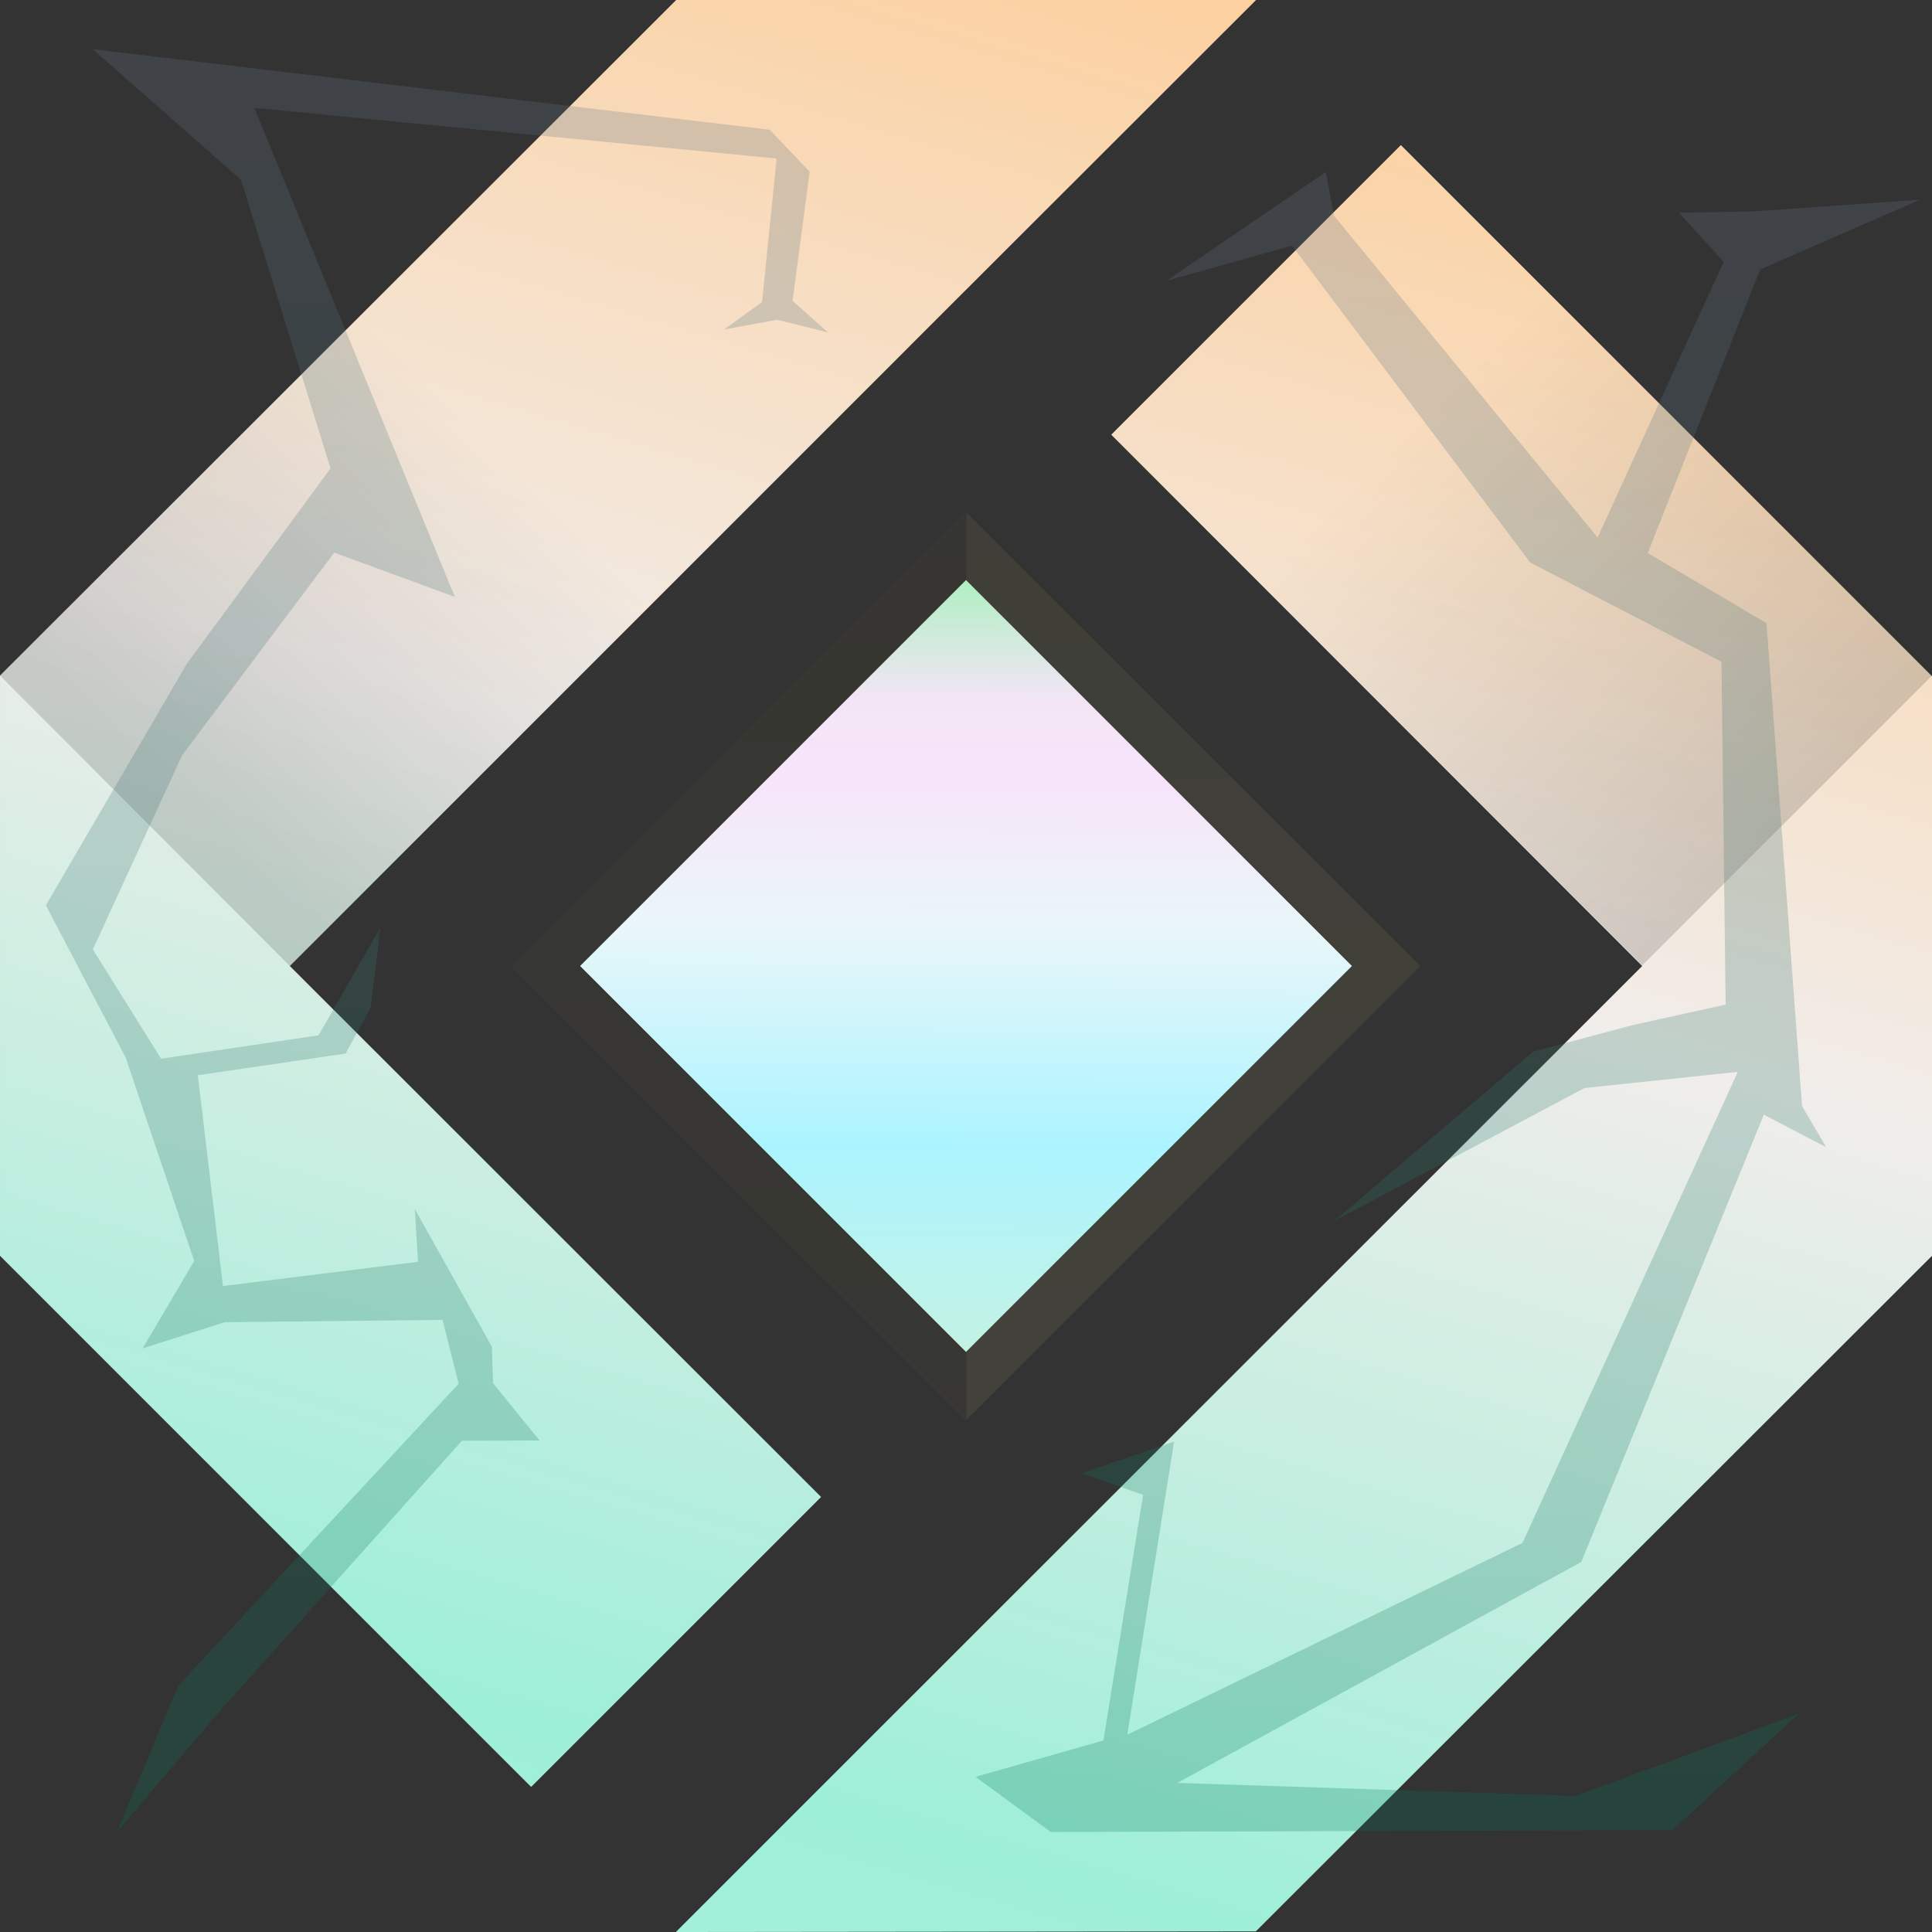 <?xml version="1.0" encoding="UTF-8"?>
<svg width="400px" height="400px" viewBox="0 0 400 400" version="1.1" xmlns="http://www.w3.org/2000/svg" xmlns:xlink="http://www.w3.org/1999/xlink">
    <rect x="0" y="0" width="400" height="400" fill="#333333" stroke="none"/>
    <title>7</title>
    <defs>
        <linearGradient x1="68.488%" y1="-11.705%" x2="35.537%" y2="100%" id="linearGradient-1">
            <stop stop-color="#FFC88A" offset="0%"></stop>
            <stop stop-color="#F1EDEA" offset="50.124%"></stop>
            <stop stop-color="#9EEFD8" offset="92.572%"></stop>
            <stop stop-color="#A3F0DA" offset="100%"></stop>
        </linearGradient>
        <linearGradient x1="0%" y1="0%" x2="100%" y2="100%" id="linearGradient-2">
            <stop stop-color="#585742" offset="0%"></stop>
            <stop stop-color="#64614C" offset="100%"></stop>
        </linearGradient>
        <linearGradient x1="-1.97482149e-14%" y1="1.72919692e-14%" x2="99.115%" y2="100%" id="linearGradient-3">
            <stop stop-color="#B1EFC3" offset="0%"></stop>
            <stop stop-color="#F3E5F6" offset="15.308%"></stop>
            <stop stop-color="#F7E4F9" offset="25.713%"></stop>
            <stop stop-color="#E9F6F9" offset="45.223%"></stop>
            <stop stop-color="#ABF4FF" offset="73.731%"></stop>
            <stop stop-color="#C3F2E4" offset="100%"></stop>
        </linearGradient>
        <linearGradient x1="21.539%" y1="21.428%" x2="78.681%" y2="78.571%" id="linearGradient-4">
            <stop stop-color="#000000" stop-opacity="0" offset="0%"></stop>
            <stop stop-color="#000000" stop-opacity="0.15" offset="100%"></stop>
        </linearGradient>
        <linearGradient x1="25.048%" y1="74.972%" x2="74.952%" y2="25.084%" id="linearGradient-5">
            <stop stop-color="#000000" stop-opacity="0.15" offset="0%"></stop>
            <stop stop-color="#000000" stop-opacity="0" offset="100%"></stop>
        </linearGradient>
        <linearGradient x1="50%" y1="100%" x2="50%" y2="3.061617e-15%" id="linearGradient-6">
            <stop stop-color="#037857" stop-opacity="0.5" offset="0%"></stop>
            <stop stop-color="#697486" stop-opacity="0.5" offset="100%"></stop>
        </linearGradient>
        <linearGradient x1="50%" y1="100%" x2="50%" y2="3.061617e-15%" id="linearGradient-7">
            <stop stop-color="#037857" stop-opacity="0.5" offset="0%"></stop>
            <stop stop-color="#697486" stop-opacity="0.5" offset="100%"></stop>
        </linearGradient>
    </defs>
    <g id="Page-1" stroke="none" stroke-width="1" fill="none" fill-rule="evenodd">
        <g id="master-top">
            <path d="M290.035,30.035 L400,140 L400,260.001 L260.002,399.87 L140.002,400.002 L139.967,399.967 L200.002,339.935 L339.999,200.002 L230.071,90 L290.035,30.035 Z M260.001,2.84217094e-14 L260.03,0.03 L200,60 L60.002,200.002 L170,309.935 L109.967,369.967 L0.002,260.002 L0.002,139.868 L140,2.84217094e-14 L260.001,2.84217094e-14 Z" id="main" fill="url(#linearGradient-1)"></path>
            <g id="Rectangle-Copy-3" opacity="0.304" transform="translate(105.5, 105.5)">
                <rect id="Rectangle-Copy-2" fill="url(#linearGradient-2)" transform="translate(94.5, 94.5) rotate(45) translate(-94.5, -94.5) " x="28" y="28" width="133" height="133"></rect>
                <polygon id="Rectangle-Copy-4" fill-opacity="0.35" fill="#000000" transform="translate(94.571, 94.5) rotate(-135) translate(-94.571, -94.5) " points="28.071 28 161.071 28 161.071 161"></polygon>
            </g>
            <rect id="center" fill="url(#linearGradient-3)" transform="translate(200, 200) rotate(45) translate(-200, -200) " x="143.5" y="143.5" width="113" height="113"></rect>
            <polygon id="shadow2" fill="url(#linearGradient-4)" points="320.002 59.868 260.002 119.87 340.002 199.87 400.002 139.868"></polygon>
            <polygon id="shadow" fill="url(#linearGradient-5)" points="80 59.868 140 120.002 60.002 200.002 -9.146091e-14 139.868"></polygon>
            <polygon id="Path" fill="url(#linearGradient-6)" opacity="0.5" points="326.246 371.842 243.744 369.134 327.388 323.383 365.187 230.776 378.08 237.503 373.095 229.003 365.743 129.035 341.15 114.497 364.426 55.769 397.511 41.351 363.323 43.756 347.604 44.037 356.87 54.191 330.774 111.288 276.168 44.627 274.495 35.607 241.532 58.129 267.494 50.855 316.799 116.452 356.416 137.004 357.271 207.985 337.693 212.316 317.424 217.753 276.251 252.77 328.05 225.268 359.798 221.913 315.215 319.445 233.399 359.151 243.082 298.477 223.96 304.996 236.667 309.491 228.451 360.338 201.973 367.881 217.559 379.3 346.234 378.903 372.425 354.788"></polygon>
            <path d="M36.924,348.998 C28.46,369.163 24.228,379.245 24.228,379.245 L45.646,354.097 L95.643,298.281 L111.711,298.24 L102.078,286.378 L101.838,278.817 L85.895,250.35 L86.542,261.242 L46.163,266.26 L40.956,222.623 L71.563,218.122 L76.743,208.587 L78.759,192.033 L65.954,214.358 L33.343,219.185 L19.221,196.576 L37.686,156.401 L69.191,114.413 L94.161,123.574 L52.647,22.33 L160.797,32.821 L157.773,62.541 L149.902,68.215 L160.914,66.202 L171.438,68.828 L164.091,62.283 L167.631,35.552 L159.365,26.866 L19.221,10.189 L49.904,37.232 L68.433,96.976 L38.715,137.372 L9.491,187.434 L26.023,218.967 L40.209,261.062 L29.537,279.168 L46.494,273.749 L91.626,273.269 L94.954,286.498 C56.268,328.165 36.924,348.998 36.924,348.998 Z" id="Path-Copy" fill="url(#linearGradient-7)" opacity="0.5"></path>
        </g>
    </g>
</svg>